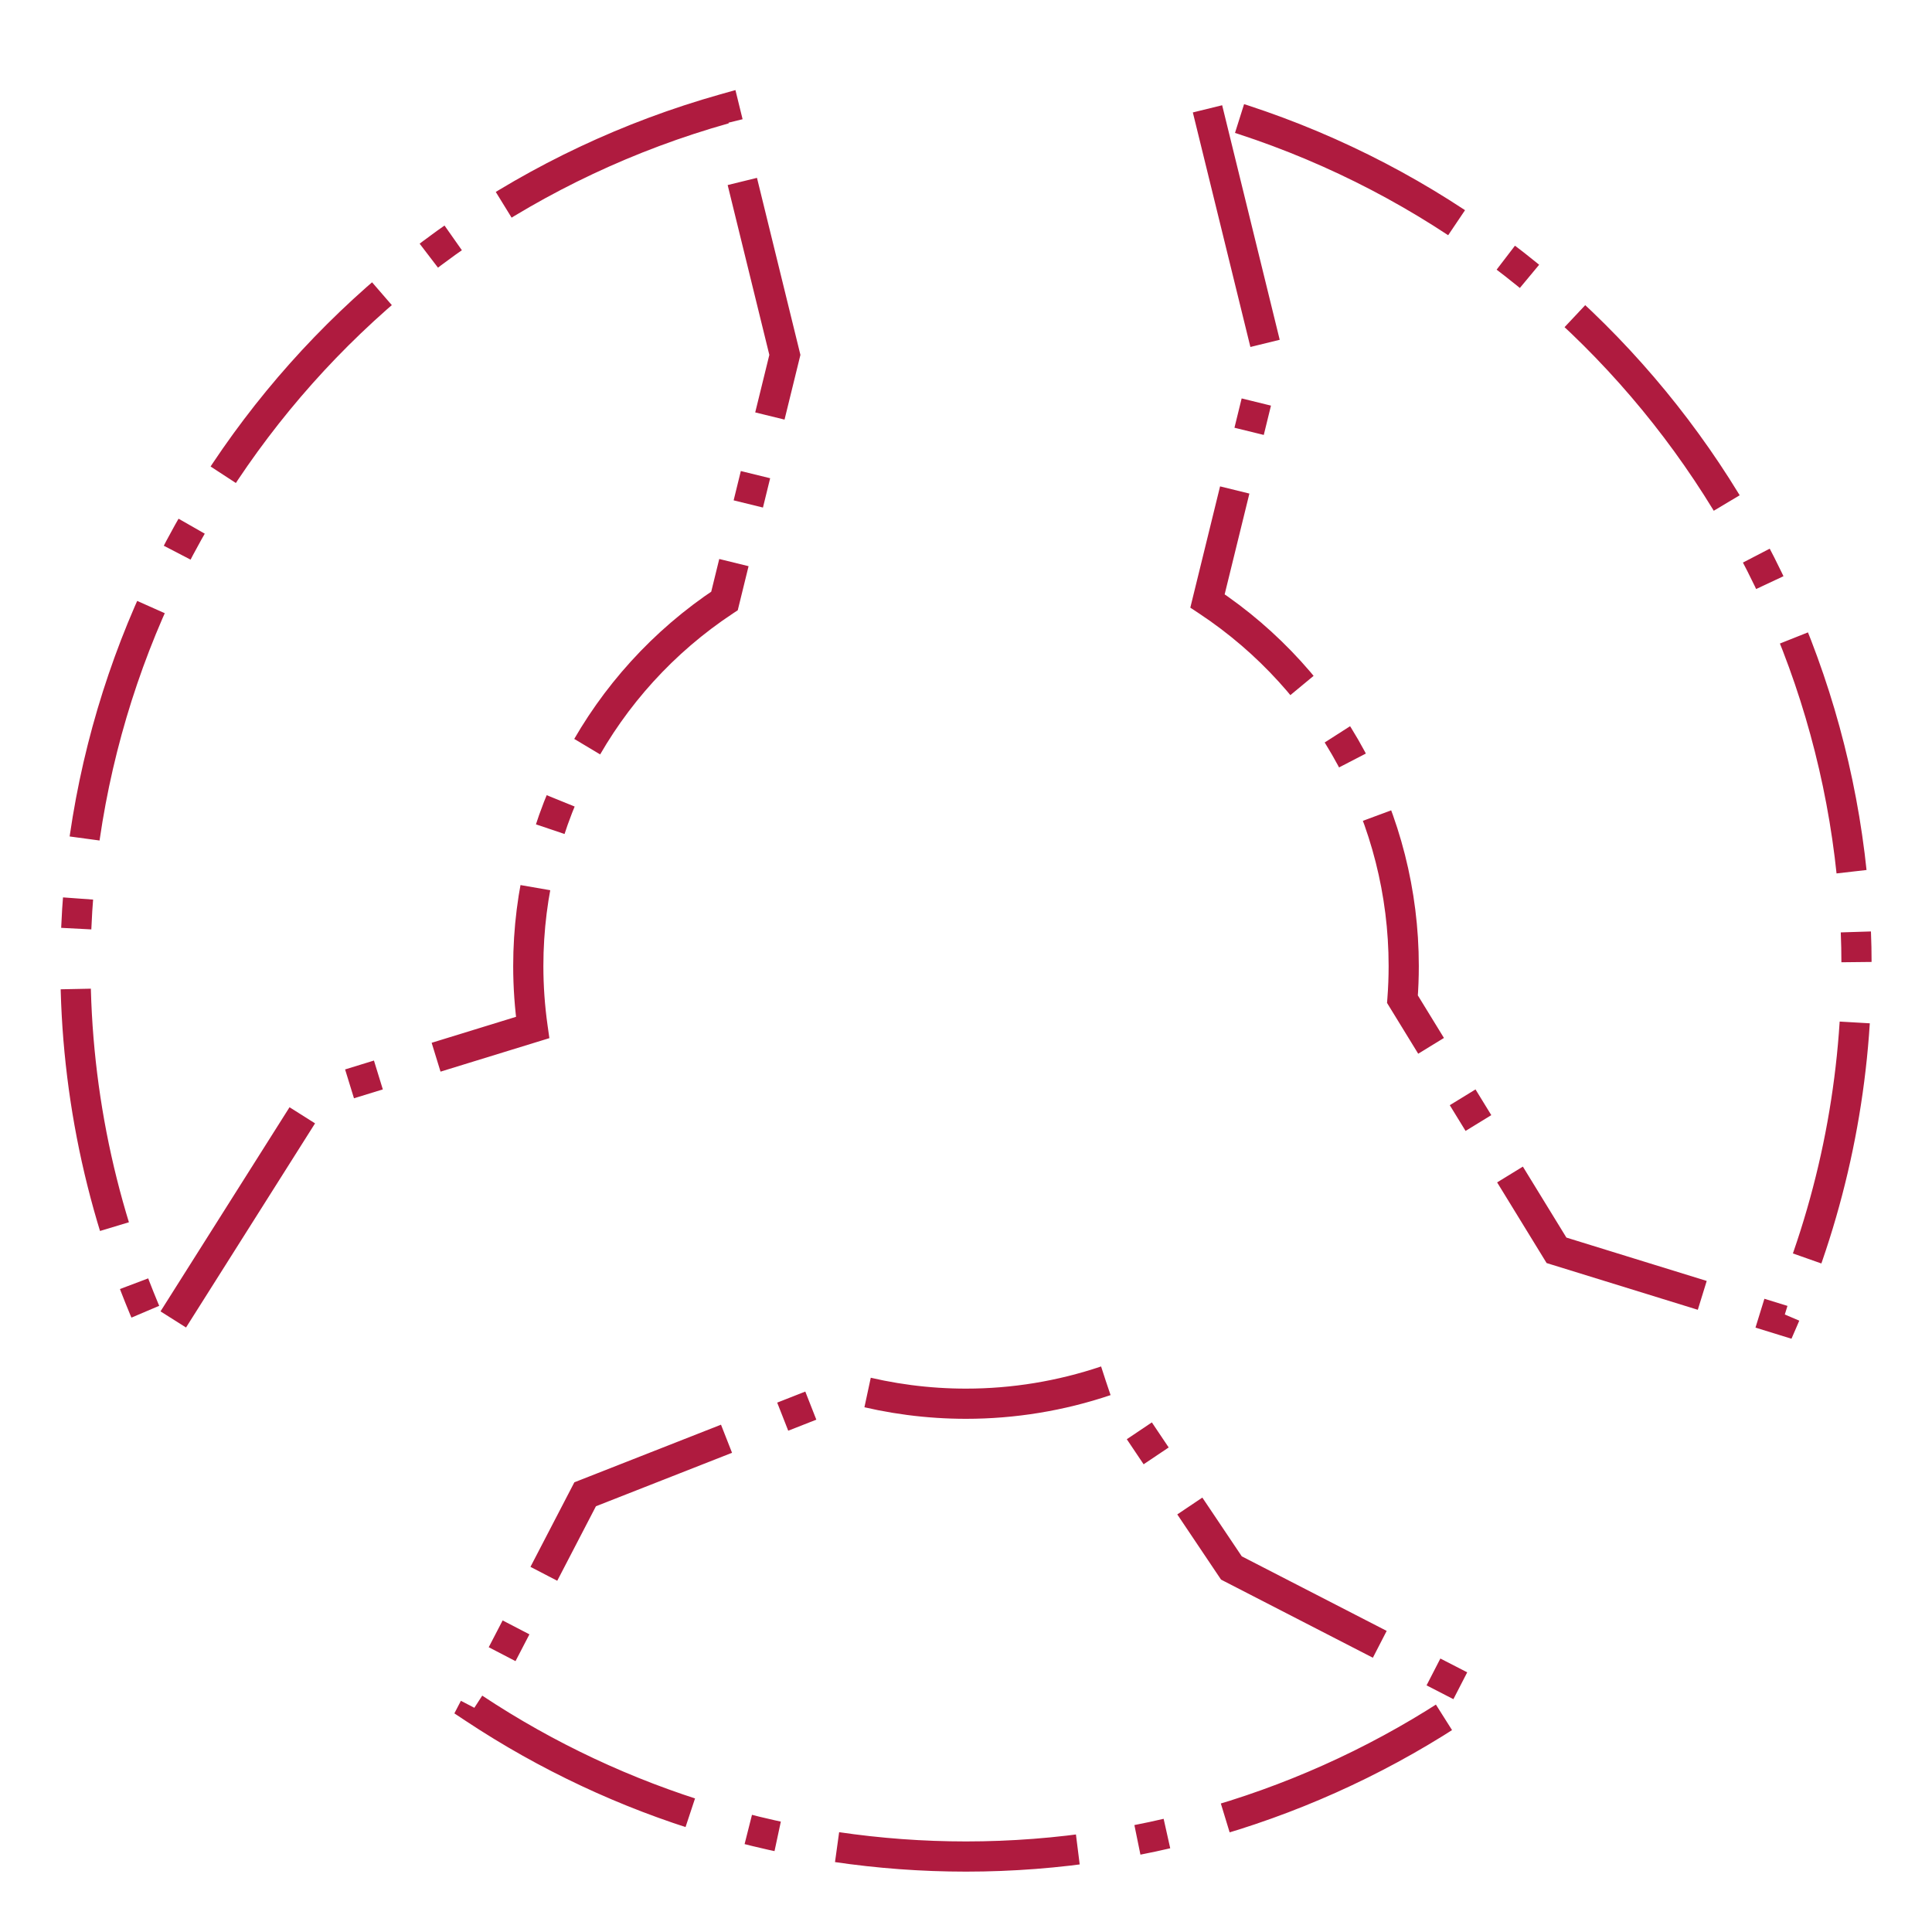 <?xml version="1.0" encoding="UTF-8" standalone="no"?>
<svg
   xmlns:dc="http://purl.org/dc/elements/1.1/"
   xmlns:cc="http://creativecommons.org/ns#"
   xmlns:rdf="http://www.w3.org/1999/02/22-rdf-syntax-ns#"
   xmlns:svg="http://www.w3.org/2000/svg"
   xmlns="http://www.w3.org/2000/svg"
   xmlns:sodipodi="http://sodipodi.sourceforge.net/DTD/sodipodi-0.dtd"
   xmlns:inkscape="http://www.inkscape.org/namespaces/inkscape"
   sodipodi:docname="FlangeFocused.svg"
   inkscape:version="1.0 (4035a4fb49, 2020-05-01)"
   id="svg8"
   version="1.1"
   viewBox="0 0 640 640"
   height="640"
   width="640">
  <defs
     id="defs2" />
  <sodipodi:namedview
     inkscape:window-maximized="1"
     inkscape:window-y="-8"
     inkscape:window-x="-8"
     inkscape:window-height="1017"
     inkscape:window-width="1920"
     units="px"
     showgrid="false"
     inkscape:document-rotation="0"
     inkscape:current-layer="layer1"
     inkscape:document-units="px"
     inkscape:cy="328.1706"
     inkscape:cx="369.37284"
     inkscape:zoom="1.24"
     inkscape:pageshadow="2"
     inkscape:pageopacity="0.0"
     borderopacity="1.0"
     bordercolor="#666666"
     pagecolor="#ffffff"
     id="base" />
  <g
     id="layer1"
     inkscape:groupmode="layer"
     inkscape:label="Layer 1">
    <path
       style="fill:none;stroke:#af1b3f;stroke-width:10;fill-opacity:1;stroke-opacity:1;stroke-miterlimit:4;stroke-dasharray:80,20,10,20;stroke-dashoffset:0"
       d="M 366.297,457.41 C 351.379,462.436 335.742,465 320,465 c -12.61,10e-5 -25.165,-1.645 -37.35,-4.893 L 193.838,495 157.025,565.893 C 205.345,597.919 262.03,614.999 320,615 c 60.681,1.7e-4 119.887,-18.713 169.545,-53.588 L 407.921,519.411 Z"
       id="down" />
    <path
       style="fill:none;stroke:#af1b3f;stroke-width:10;fill-opacity:1;stroke-opacity:1;stroke-miterlimit:4;stroke-dasharray:80, 20, 10, 20;stroke-dashoffset:0"
       d="m 400,36.055 20,81.506 -20,81.506 c 40.588,26.849 65,72.269 65,120.934 -2.4e-4,3.668 -0.14,7.335 -0.418,10.992 l 51.031,83.19 75.031,23.19 C 606.71,400.328 615,360.379 615,320 615,187.886 527.163,71.882 400,36.055 Z"
       id="right" />
    <path
       style="fill:none;stroke:#af1b3f;stroke-width:10;fill-opacity:1;stroke-opacity:1;stroke-miterlimit:4;stroke-dasharray:80,20,10,20;stroke-dashoffset:0"
       d="M 240,36.055 C 112.837,71.882 25,187.886 25,320 c 1.48e-4,43.064 9.429,85.605 27.623,124.637 L 104.531,362.506 176.439,340.375 C 175.481,333.626 175,326.817 175,320 c 9e-5,-48.665 24.412,-94.084 65,-120.934 l 20,-81.506 z"
       id="left" />
  </g>
</svg>
